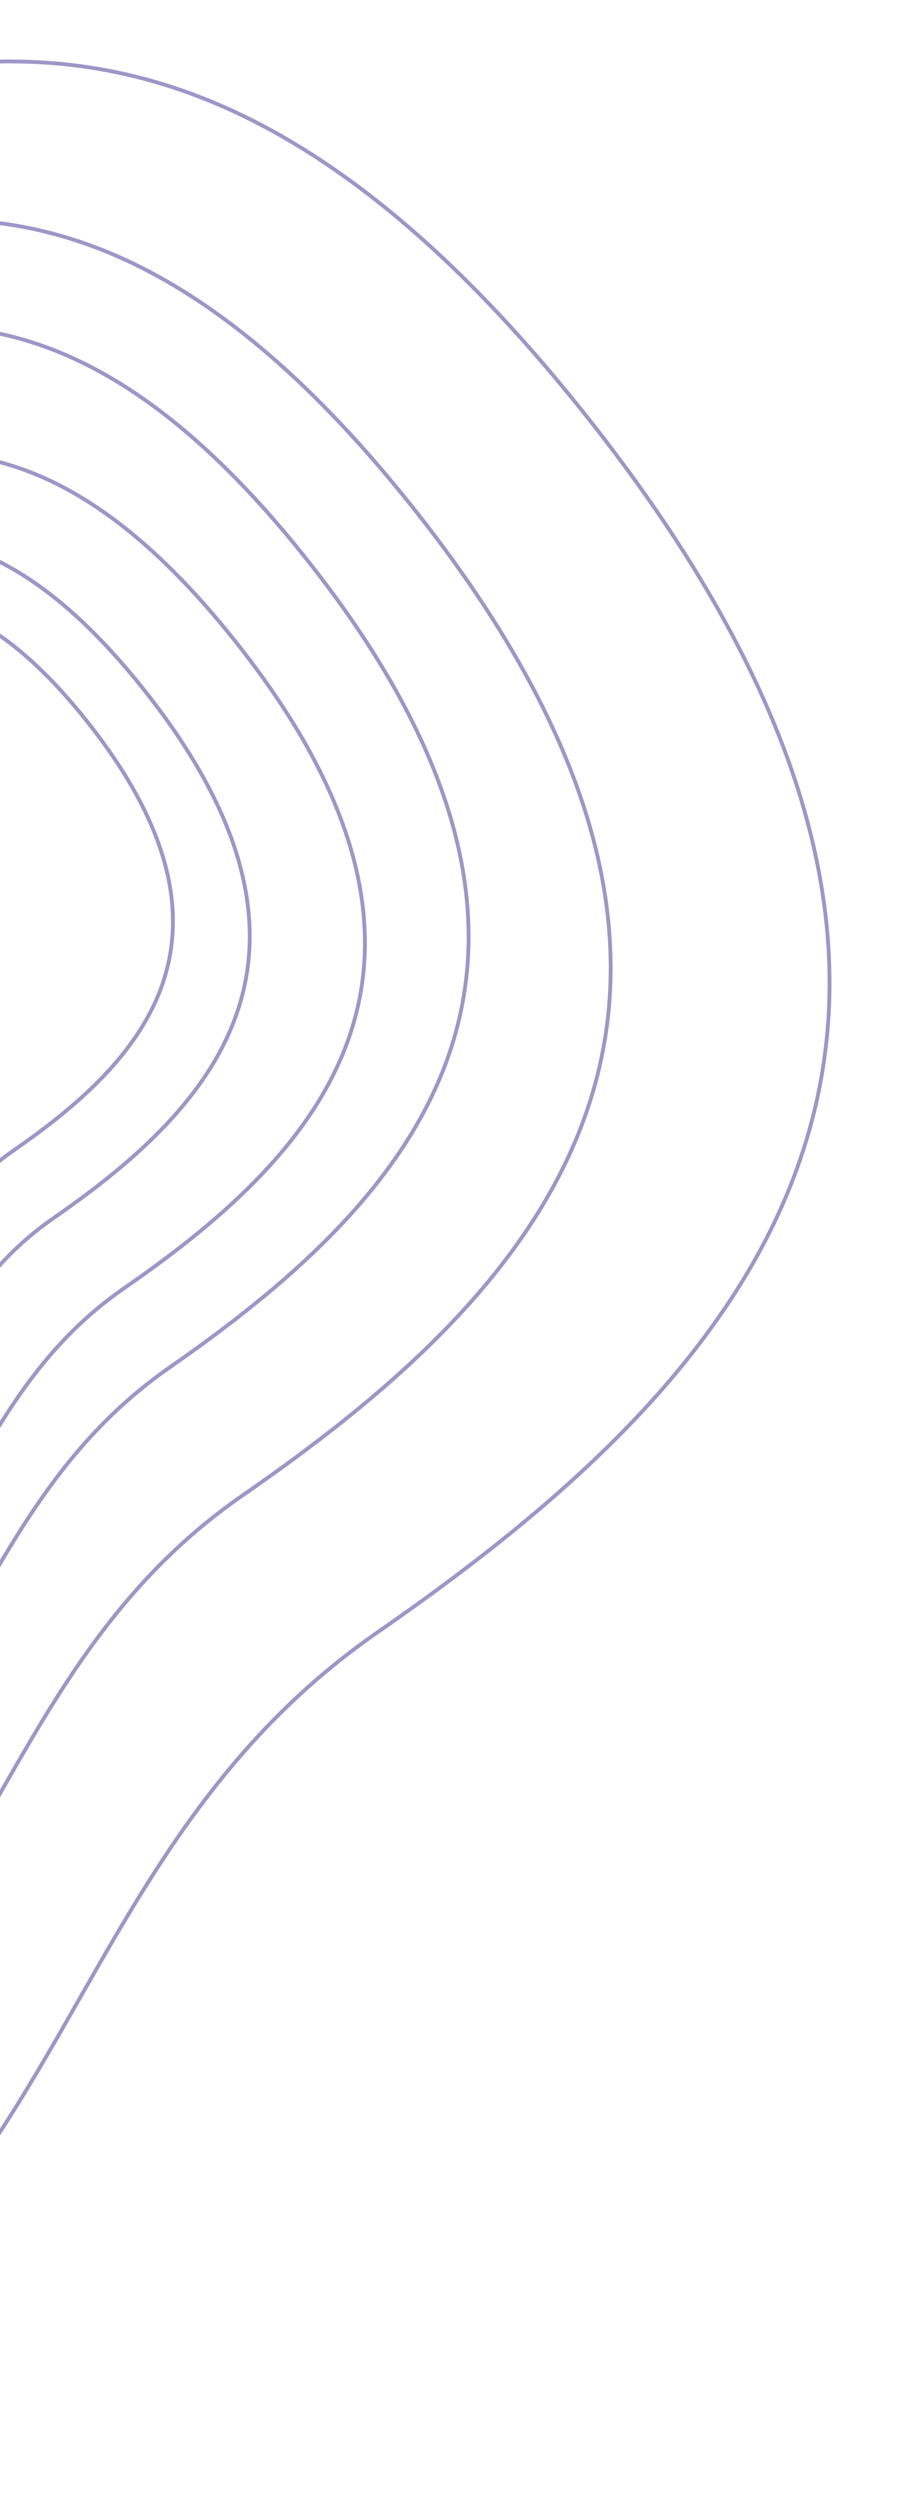 <svg width="195" height="531" viewBox="0 0 195 651" fill="none" xmlns="http://www.w3.org/2000/svg">
    <g id="Group 18">
        <path id="Path 3" fill-rule="evenodd" clip-rule="evenodd"
            d="M-162.361 33.325C-238.064 9.632 -315.904 -29.887 -395.596 42.295C-475.289 114.477 -525.39 177.709 -493.036 259.522C-460.682 341.336 -328.614 290.377 -290.242 363.499C-251.869 436.621 -336.183 502.984 -299.833 568.062C-263.484 633.14 -235.534 674.849 -118.718 633.471C-1.902 592.092 -12.673 486.807 76.16 425.153C164.993 363.499 261.104 271.2 129.206 106.506C-2.692 -58.188 -86.659 57.019 -162.361 33.325Z"
            stroke="#9E96C6" />
        <path id="Path 3 Copy" fill-rule="evenodd" clip-rule="evenodd"
            d="M-152.895 71.249C-214.478 52.009 -277.8 19.919 -342.629 78.532C-407.457 137.146 -448.214 188.491 -421.895 254.925C-395.575 321.359 -288.14 279.98 -256.924 339.356C-225.708 398.732 -294.296 452.621 -264.726 505.465C-235.157 558.31 -212.42 592.178 -117.392 558.578C-22.364 524.978 -31.125 439.484 41.139 389.42C113.403 339.356 191.588 264.408 84.291 130.673C-23.006 -3.062 -91.312 90.489 -152.895 71.249Z"
            stroke="#9E96C6" />
        <path id="Path 3 Copy 2" fill-rule="evenodd" clip-rule="evenodd"
            d="M-135.188 96.417C-185.15 80.719 -236.522 54.535 -289.117 102.36C-341.711 150.185 -374.777 192.08 -353.424 246.286C-332.071 300.492 -244.91 266.729 -219.586 315.176C-194.261 363.624 -249.905 407.594 -225.916 450.712C-201.926 493.829 -183.48 521.464 -106.385 494.048C-29.29 466.633 -36.398 396.875 22.229 356.026C80.856 315.176 144.287 254.023 57.238 144.904C-29.811 35.785 -85.227 112.116 -135.188 96.417Z"
            stroke="#9E96C6" />
        <path id="Path 3 Copy 5" fill-rule="evenodd" clip-rule="evenodd"
            d="M-116.684 127.184C-156.979 114.588 -198.412 93.581 -240.831 131.952C-283.25 170.323 -309.918 203.936 -292.696 247.427C-275.475 290.918 -205.178 263.829 -184.753 302.7C-164.328 341.57 -209.206 376.848 -189.858 411.443C-170.51 446.038 -155.633 468.21 -93.454 446.213C-31.275 424.217 -37.008 368.248 10.276 335.474C57.56 302.7 108.718 253.635 38.511 166.086C-31.695 78.537 -76.389 139.779 -116.684 127.184Z"
            stroke="#9E96C6" />
        <path id="Path 3 Copy 4" fill-rule="evenodd" clip-rule="evenodd"
            d="M-111.917 147.046C-144.827 136.751 -178.666 119.579 -213.31 150.943C-247.953 182.308 -269.734 209.783 -255.668 245.332C-241.603 280.881 -184.191 258.739 -167.51 290.511C-150.828 322.283 -187.481 351.12 -171.679 379.397C-155.877 407.674 -143.727 425.797 -92.945 407.818C-42.163 389.838 -46.845 344.09 -8.227 317.301C30.39 290.511 72.171 250.406 14.833 178.844C-42.506 107.282 -79.008 157.341 -111.917 147.046Z"
            stroke="#9E96C6" />
        <path id="Path 3 Copy 3" fill-rule="evenodd" clip-rule="evenodd"
            d="M-102.775 161.406C-129.493 153.046 -156.966 139.101 -185.093 164.571C-213.22 190.041 -230.903 212.352 -219.483 241.22C-208.064 270.088 -161.452 252.107 -147.909 277.908C-134.365 303.709 -164.123 327.125 -151.294 350.088C-138.465 373.051 -128.6 387.768 -87.371 373.168C-46.142 358.567 -49.943 321.417 -18.591 299.663C12.762 277.908 46.684 245.34 0.132 187.228C-46.42 129.116 -76.056 169.766 -102.775 161.406Z"
            stroke="#9E96C6" />
    </g>
</svg>